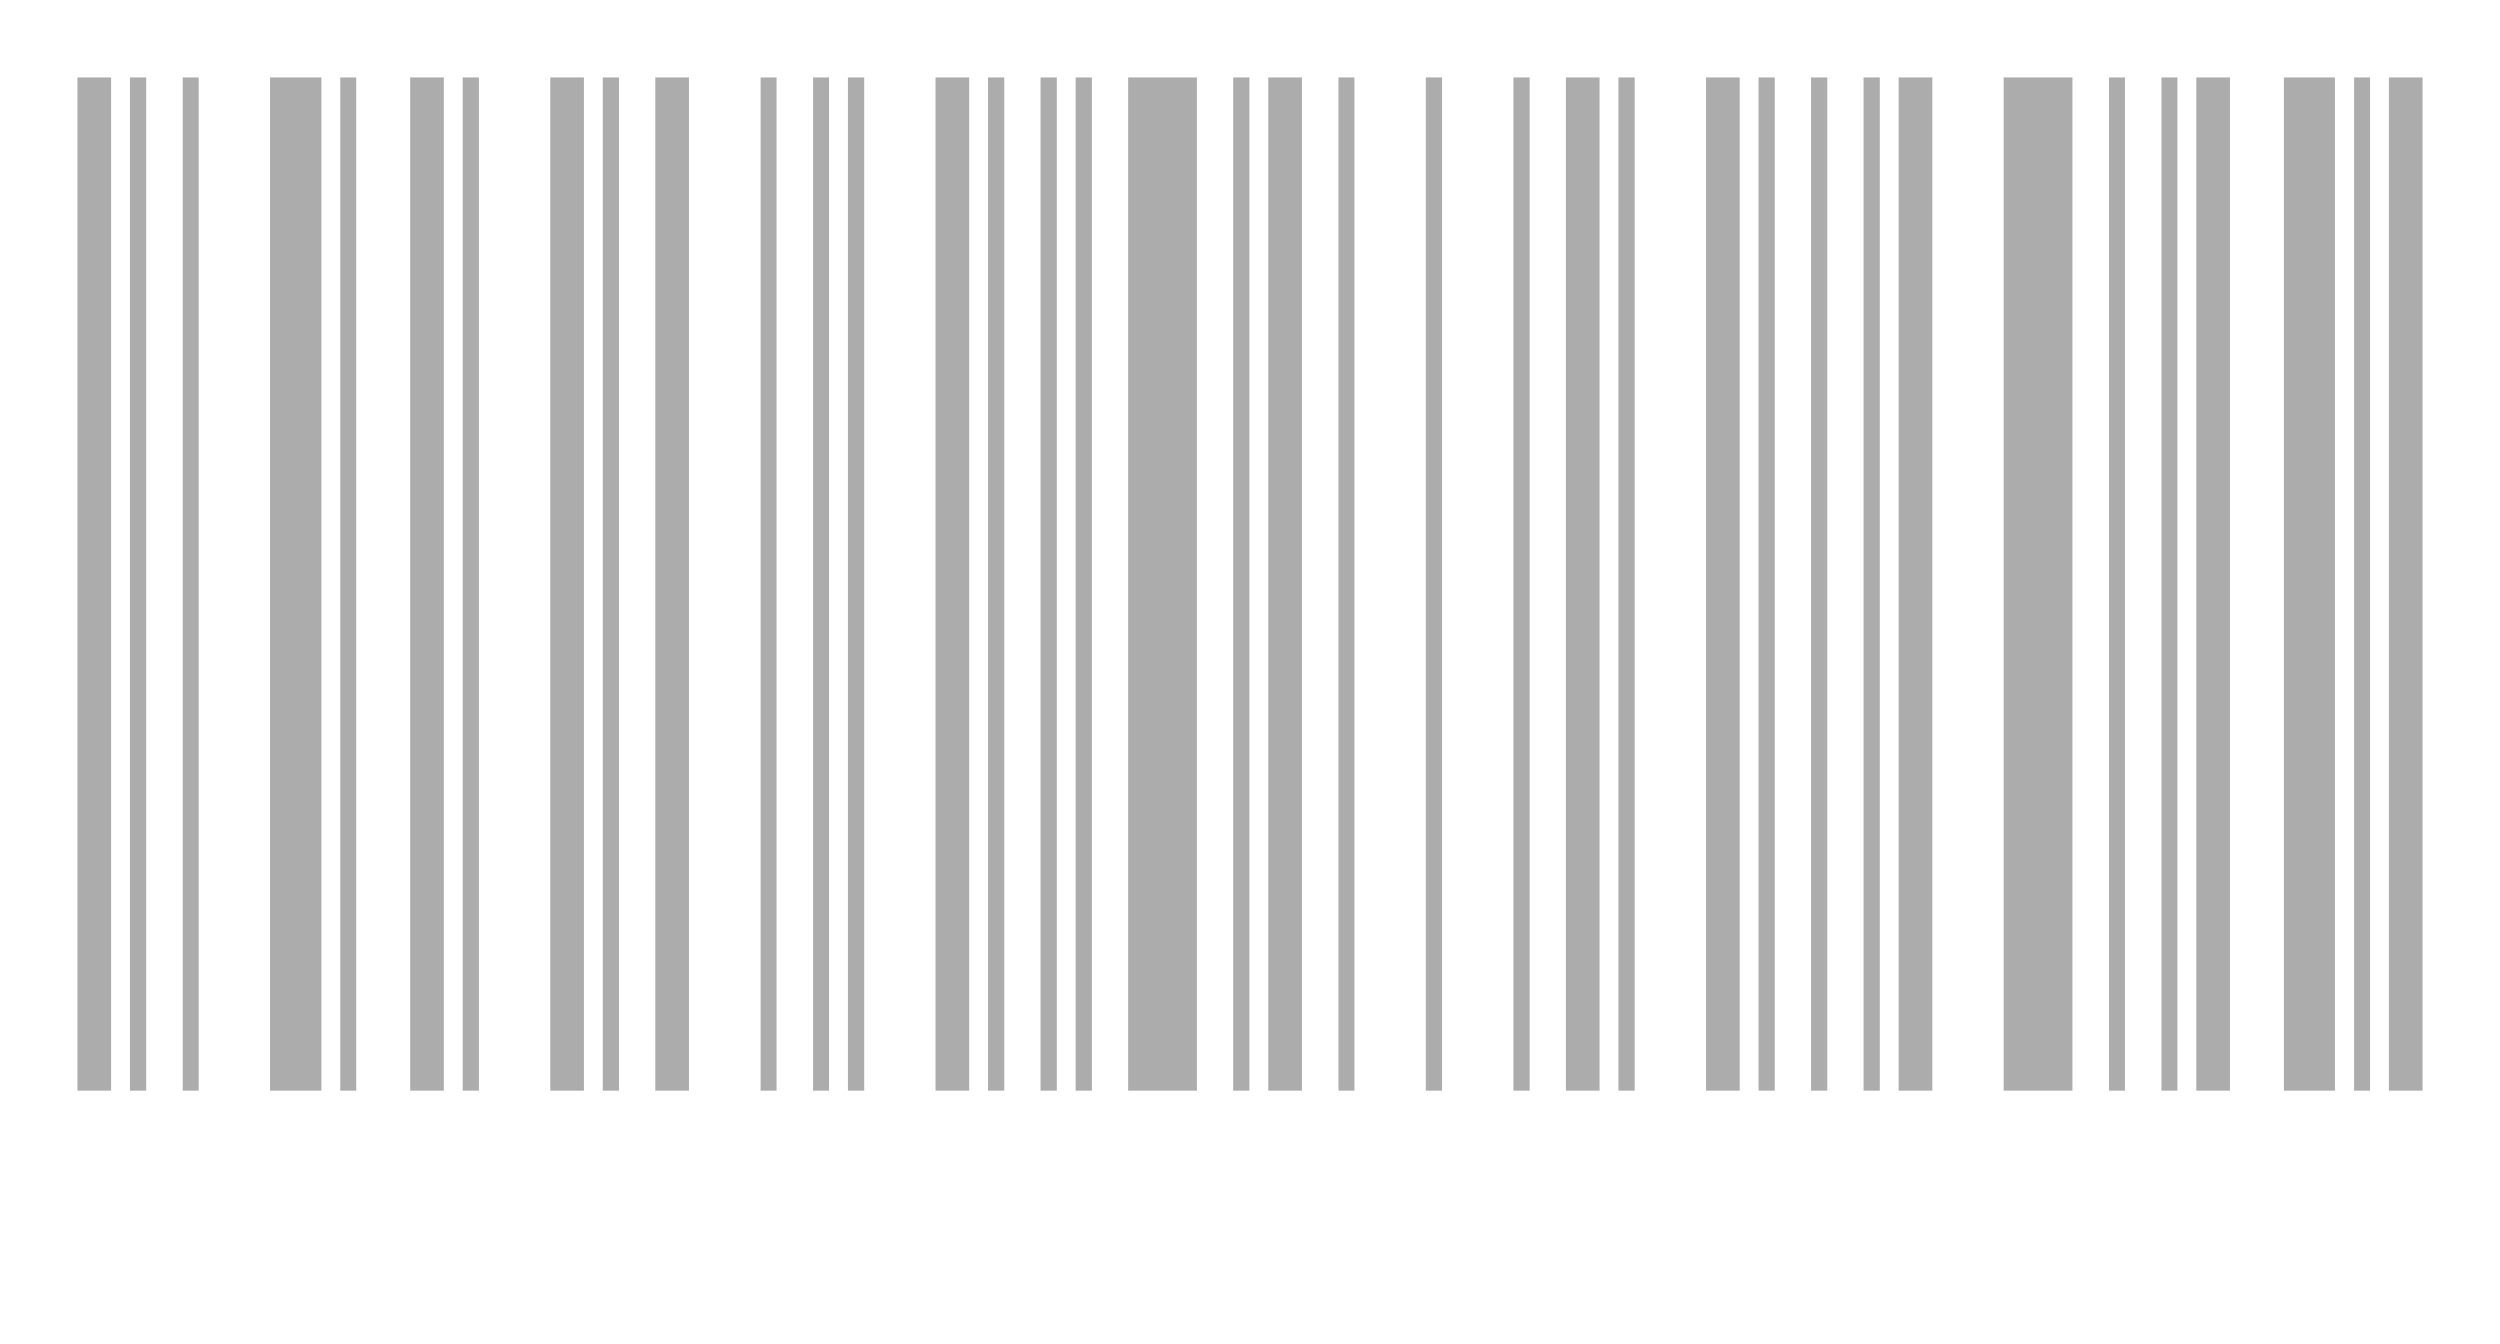 <?xml version="1.0" encoding="UTF-8" standalone="no"?>
<svg
   xmlns:dc="http://purl.org/dc/elements/1.1/"
   xmlns:cc="http://creativecommons.org/ns#"
   xmlns:rdf="http://www.w3.org/1999/02/22-rdf-syntax-ns#"
   xmlns:svg="http://www.w3.org/2000/svg"
   xmlns="http://www.w3.org/2000/svg"
   xmlns:sodipodi="http://sodipodi.sourceforge.net/DTD/sodipodi-0.dtd"
   xmlns:inkscape="http://www.inkscape.org/namespaces/inkscape"
   width="1614.239"
   height="867.767"
   sodipodi:version="0.32"
   inkscape:version="0.45+0.46pre2+devel"
   inkscape:output_extension="org.inkscape.output.svg.inkscape">
  <defs
     id="defs4">
    <inkscape:perspective
       sodipodi:type="inkscape:persp3d"
       inkscape:vp_x="-50 : 600 : 1"
       inkscape:vp_y="0 : 1000 : 0"
       inkscape:vp_z="700 : 600 : 1"
       inkscape:persp3d-origin="300 : 400 : 1"
       id="perspective2697" />
    <inkscape:perspective
       sodipodi:type="inkscape:persp3d"
       inkscape:vp_x="-50 : 600 : 1"
       inkscape:vp_y="0 : 1000 : 0"
       inkscape:vp_z="700 : 600 : 1"
       inkscape:persp3d-origin="300 : 400 : 1"
       id="perspective2636" />
    <inkscape:perspective
       sodipodi:type="inkscape:persp3d"
       inkscape:vp_x="-50 : 600 : 1"
       inkscape:vp_y="0 : 1000 : 0"
       inkscape:vp_z="700 : 600 : 1"
       inkscape:persp3d-origin="300 : 400 : 1"
       id="perspective2462" />
    <inkscape:perspective
       sodipodi:type="inkscape:persp3d"
       inkscape:vp_x="-50 : 600 : 1"
       inkscape:vp_y="0 : 1000 : 0"
       inkscape:vp_z="700 : 600 : 1"
       inkscape:persp3d-origin="300 : 400 : 1"
       id="perspective2420" />
    <inkscape:perspective
       sodipodi:type="inkscape:persp3d"
       inkscape:vp_x="-50 : 600 : 1"
       inkscape:vp_y="0 : 1000 : 0"
       inkscape:vp_z="700 : 600 : 1"
       inkscape:persp3d-origin="300 : 400 : 1"
       id="perspective2544" />
    <inkscape:perspective
       sodipodi:type="inkscape:persp3d"
       inkscape:vp_x="-50 : 600 : 1"
       inkscape:vp_y="0 : 1000 : 0"
       inkscape:vp_z="700 : 600 : 1"
       inkscape:persp3d-origin="300 : 400 : 1"
       id="perspective2398" />
    <inkscape:perspective
       sodipodi:type="inkscape:persp3d"
       inkscape:vp_x="-50 : 600 : 1"
       inkscape:vp_y="0 : 1000 : 0"
       inkscape:vp_z="700 : 600 : 1"
       inkscape:persp3d-origin="300 : 400 : 1"
       id="perspective10" />
    <inkscape:perspective
       id="perspective2651"
       inkscape:persp3d-origin="300 : 400 : 1"
       inkscape:vp_z="700 : 600 : 1"
       inkscape:vp_y="0 : 1000 : 0"
       inkscape:vp_x="-50 : 600 : 1"
       sodipodi:type="inkscape:persp3d" />
  </defs>
  <sodipodi:namedview
     id="base"
     pagecolor="#ffffff"
     bordercolor="#666666"
     borderopacity="1.0"
     gridtolerance="10000"
     guidetolerance="10"
     objecttolerance="10"
     inkscape:pageopacity="0.0"
     inkscape:pageshadow="2"
     inkscape:zoom="0.35"
     inkscape:cx="130.32348"
     inkscape:cy="135.1927"
     inkscape:document-units="px"
     inkscape:current-layer="layer1"
     showgrid="false"
     inkscape:window-width="1389"
     inkscape:window-height="991"
     inkscape:window-x="3"
     inkscape:window-y="30"
     showguides="true"
     inkscape:guide-bbox="true" />
  <g
     inkscape:label="Layer 1"
     inkscape:groupmode="layer"
     id="layer1">
    <path
       style="font-size:104.054px;font-style:normal;font-weight:normal;fill:#acacac;fill-opacity:1;stroke:none;stroke-width:1px;stroke-linecap:butt;stroke-linejoin:miter;stroke-opacity:1;font-family:Bitstream Vera Sans"
       d="M 71.726,704.231 L 50,704.231 L 50,50 L 71.726,50 L 71.726,704.231 z M 128.29,704.231 L 117.984,704.231 L 117.984,50 L 128.29,50 L 128.29,704.231 z M 94.389,704.231 L 83.901,704.231 L 83.901,50 L 94.389,50 L 94.389,704.231 z M 207.523,704.231 L 174.377,704.231 L 174.377,50 L 207.523,50 L 207.523,704.231 z M 286.568,704.231 L 264.836,704.231 L 264.836,50 L 286.568,50 L 286.568,704.231 z M 230.004,704.231 L 219.698,704.231 L 219.698,50 L 230.004,50 L 230.004,704.231 z M 377.044,704.231 L 355.313,704.231 L 355.313,50 L 377.044,50 L 377.044,704.231 z M 309.243,704.231 L 298.754,704.231 L 298.754,50 L 309.243,50 L 309.243,704.231 z M 399.702,704.231 L 389.213,704.231 L 389.213,50 L 399.702,50 L 399.702,704.231 z M 444.857,704.231 L 423.131,704.231 L 423.131,50 L 444.857,50 L 444.857,704.231 z M 535.322,704.231 L 525.016,704.231 L 525.016,50 L 535.322,50 L 535.322,704.231 z M 501.421,704.231 L 491.116,704.231 L 491.116,50 L 501.421,50 L 501.421,704.231 z M 625.798,704.231 L 604.067,704.231 L 604.067,50 L 625.798,50 L 625.798,704.231 z M 557.997,704.231 L 547.508,704.231 L 547.508,50 L 557.997,50 L 557.997,704.231 z M 648.456,704.231 L 637.967,704.231 L 637.967,50 L 648.456,50 L 648.456,704.231 z M 772.833,704.231 L 728.444,704.231 L 728.444,50 L 772.833,50 L 772.833,704.231 z M 682.374,704.231 L 671.885,704.231 L 671.885,50 L 682.374,50 L 682.374,704.231 z M 705.032,704.231 L 694.543,704.231 L 694.543,50 L 705.032,50 L 705.032,704.231 z M 840.652,704.231 L 818.92,704.231 L 818.92,50 L 840.652,50 L 840.652,704.231 z M 806.751,704.231 L 796.262,704.231 L 796.262,50 L 806.751,50 L 806.751,704.231 z M 874.553,704.231 L 864.247,704.231 L 864.247,50 L 874.553,50 L 874.553,704.231 z M 1032.83,704.231 L 1011.099,704.231 L 1011.099,50 L 1032.83,50 L 1032.83,704.231 z M 931.128,704.231 L 920.64,704.231 L 920.64,50 L 931.128,50 L 931.128,704.231 z M 987.687,704.231 L 977.198,704.231 L 977.198,50 L 987.687,50 L 987.687,704.231 z M 1123.307,704.231 L 1101.575,704.231 L 1101.575,50 L 1123.307,50 L 1123.307,704.231 z M 1055.505,704.231 L 1045.017,704.231 L 1045.017,50 L 1055.505,50 L 1055.505,704.231 z M 1145.964,704.231 L 1135.476,704.231 L 1135.476,50 L 1145.964,50 L 1145.964,704.231 z M 1247.684,704.231 L 1225.952,704.231 L 1225.952,50 L 1247.684,50 L 1247.684,704.231 z M 1179.882,704.231 L 1169.394,704.231 L 1169.394,50 L 1179.882,50 L 1179.882,704.231 z M 1213.783,704.231 L 1203.294,704.231 L 1203.294,50 L 1213.783,50 L 1213.783,704.231 z M 1338.16,704.231 L 1293.771,704.231 L 1293.771,50 L 1338.16,50 L 1338.16,704.231 z M 1405.962,704.231 L 1395.656,704.231 L 1395.656,50 L 1405.962,50 L 1405.962,704.231 z M 1372.061,704.231 L 1361.755,704.231 L 1361.755,50 L 1372.061,50 L 1372.061,704.231 z M 1507.675,704.231 L 1474.706,704.231 L 1474.706,50 L 1507.675,50 L 1507.675,704.231 z M 1439.874,704.231 L 1418.148,704.231 L 1418.148,50 L 1439.874,50 L 1439.874,704.231 z M 1564.239,704.231 L 1542.508,704.231 L 1542.508,50 L 1564.239,50 L 1564.239,704.231 z M 1530.339,704.231 L 1520.033,704.231 L 1520.033,50 L 1530.339,50 L 1530.339,704.231 z"
       id="text2552"
       sodipodi:nodetypes="ccccccccccccccccccccccccccccccccccccccccccccccccccccccccccccccccccccccccccccccccccccccccccccccccccccccccccccccccccccccccccccccccccccccccccccccccccccccccccccccccccccccccccccccccccccccccc" />
  </g>
</svg>
